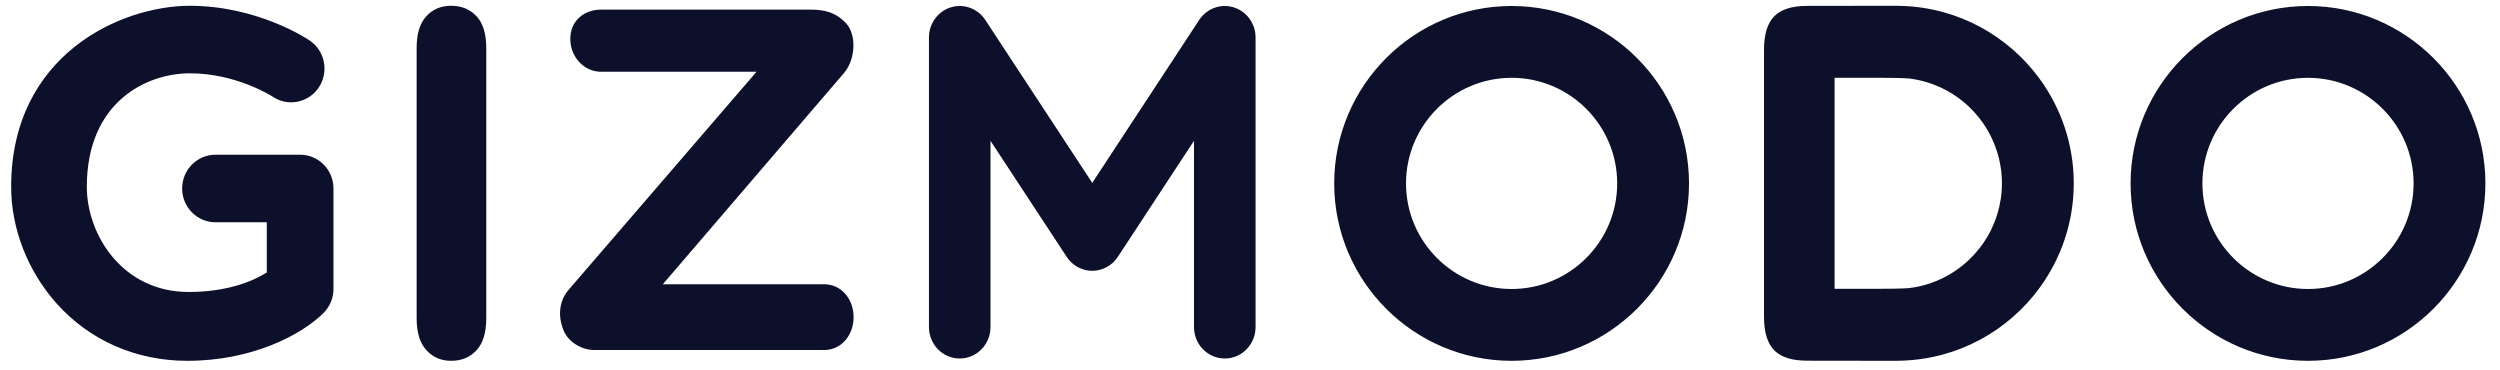 <svg viewBox="0 0 169 25" fill="none" xmlns="http://www.w3.org/2000/svg">
    <path
        d="M28.165 21.525V3.24C28.165 2.291 28.381 1.578 28.814 1.103C29.247 0.628 29.808 0.391 30.494 0.391C31.202 0.391 31.774 0.626 32.213 1.096C32.651 1.565 32.871 2.28 32.871 3.24V21.525C32.871 22.485 32.651 23.203 32.213 23.678C31.774 24.153 31.202 24.391 30.494 24.391C29.817 24.391 29.261 24.151 28.822 23.67C28.384 23.19 28.165 22.474 28.165 21.525H28.165ZM156.021 5.26C152.085 5.26 148.883 8.463 148.883 12.398C148.883 16.334 152.085 19.536 156.021 19.536C159.956 19.536 163.159 16.334 163.159 12.398C163.159 8.463 159.956 5.26 156.021 5.26L156.021 5.26ZM156.021 24.391C149.408 24.391 144.028 19.011 144.028 12.399C144.028 5.785 149.408 0.405 156.021 0.405C162.634 0.405 168.013 5.785 168.013 12.398C168.013 19.011 162.634 24.391 156.021 24.391ZM102.184 5.26C98.249 5.26 95.047 8.463 95.047 12.398C95.047 16.334 98.249 19.536 102.184 19.536C106.121 19.536 109.322 16.334 109.322 12.398C109.322 8.463 106.121 5.26 102.184 5.26V5.26ZM102.184 24.391C95.572 24.391 90.192 19.011 90.192 12.399C90.192 5.785 95.572 0.405 102.184 0.405C108.797 0.405 114.177 5.785 114.177 12.398C114.177 19.011 108.797 24.391 102.184 24.391ZM129.043 19.477C128.463 19.515 127.838 19.521 127.167 19.521H124.018V5.26H127.167C127.838 5.26 128.463 5.267 129.043 5.304C131.125 5.553 132.933 6.699 134.069 8.346C134.889 9.531 135.328 10.936 135.33 12.376L135.33 12.388V12.393L135.33 12.405C135.328 13.845 134.889 15.251 134.069 16.435C132.933 18.083 131.125 19.228 129.043 19.477ZM140.186 12.391V12.387C140.184 9.741 139.321 7.293 137.865 5.307C135.746 2.419 132.37 0.513 128.549 0.4C128.431 0.396 128.312 0.391 128.193 0.391L122.171 0.398C121.143 0.398 120.398 0.633 119.938 1.101C119.477 1.569 119.247 2.326 119.247 3.372V21.41C119.247 22.456 119.477 23.212 119.938 23.681C120.398 24.149 121.143 24.383 122.171 24.383L128.193 24.391C128.312 24.391 128.431 24.385 128.549 24.381C132.37 24.269 135.746 22.363 137.865 19.474C139.322 17.488 140.185 15.041 140.186 12.394V12.391H140.186ZM83.4 0.498C82.524 0.225 81.577 0.57 81.067 1.347L73.836 12.362L66.605 1.347C66.095 0.57 65.148 0.225 64.272 0.498C63.396 0.77 62.797 1.596 62.797 2.532V22.108C62.797 23.283 63.729 24.235 64.877 24.235C66.027 24.235 66.958 23.283 66.958 22.108V9.519L72.092 17.338L72.102 17.354L72.109 17.363C72.115 17.373 72.122 17.382 72.129 17.392C72.16 17.438 72.193 17.485 72.23 17.529C72.246 17.549 72.262 17.567 72.279 17.586C72.308 17.619 72.335 17.652 72.366 17.683C72.393 17.711 72.423 17.737 72.452 17.764C72.473 17.783 72.494 17.803 72.516 17.822C72.557 17.857 72.598 17.887 72.641 17.918C72.654 17.926 72.665 17.937 72.677 17.945C72.678 17.946 72.68 17.947 72.682 17.948C72.728 17.979 72.775 18.007 72.824 18.035C72.837 18.043 72.85 18.052 72.864 18.059C72.9 18.078 72.937 18.095 72.974 18.112C73.182 18.21 73.404 18.272 73.632 18.296C73.676 18.3 73.72 18.3 73.763 18.302C73.788 18.303 73.812 18.305 73.836 18.305C73.861 18.305 73.884 18.303 73.909 18.302C73.953 18.3 73.996 18.3 74.04 18.296C74.269 18.272 74.491 18.21 74.698 18.112C74.735 18.095 74.773 18.078 74.808 18.058C74.823 18.052 74.835 18.043 74.849 18.035C74.897 18.007 74.944 17.979 74.99 17.948C74.992 17.947 74.994 17.946 74.996 17.945C75.008 17.937 75.019 17.926 75.031 17.918C75.074 17.887 75.116 17.857 75.157 17.822C75.179 17.803 75.199 17.783 75.221 17.763C75.25 17.737 75.279 17.711 75.306 17.683C75.338 17.651 75.365 17.618 75.394 17.585C75.41 17.567 75.427 17.549 75.443 17.529C75.479 17.485 75.512 17.438 75.544 17.392C75.55 17.382 75.558 17.373 75.564 17.364L75.57 17.354C75.574 17.349 75.577 17.344 75.581 17.338L80.714 9.519V22.108C80.714 23.283 81.645 24.235 82.795 24.235C83.943 24.235 84.876 23.283 84.876 22.108V2.532C84.876 1.596 84.277 0.77 83.4 0.497V0.498ZM55.717 23.661H40.166C39.348 23.661 38.439 23.149 38.103 22.353C37.766 21.557 37.697 20.474 38.421 19.611L51.142 4.851H40.633C39.484 4.851 38.552 3.856 38.552 2.628C38.552 1.4 39.484 0.651 40.633 0.651H54.805C55.622 0.651 56.469 0.781 57.209 1.591C57.885 2.332 57.855 3.931 57.098 4.884L44.807 19.216H55.717C56.866 19.216 57.703 20.211 57.703 21.438C57.703 22.666 56.866 23.661 55.717 23.661H55.717ZM12.66 24.391C9.209 24.391 6.079 23.022 3.847 20.538C1.881 18.349 0.754 15.465 0.754 12.625C0.754 3.712 8.163 0.391 12.833 0.391C17.425 0.391 20.796 2.642 20.936 2.738C21.971 3.44 22.247 4.858 21.555 5.905C20.863 6.949 19.47 7.231 18.437 6.537C18.377 6.499 15.986 4.956 12.833 4.956C9.906 4.956 5.869 6.888 5.869 12.625C5.869 15.888 8.296 19.737 12.747 19.737C15.251 19.737 17.011 19.07 18.035 18.419V15.025H14.567C13.322 15.025 12.313 14.003 12.313 12.742C12.313 11.481 13.322 10.459 14.567 10.459H20.289C21.534 10.459 22.543 11.481 22.543 12.742V19.532C22.543 19.837 22.483 20.138 22.365 20.42C22.248 20.701 22.076 20.956 21.859 21.17C20.348 22.656 17.032 24.391 12.66 24.391Z"
        fill="#0D102B" />
</svg>